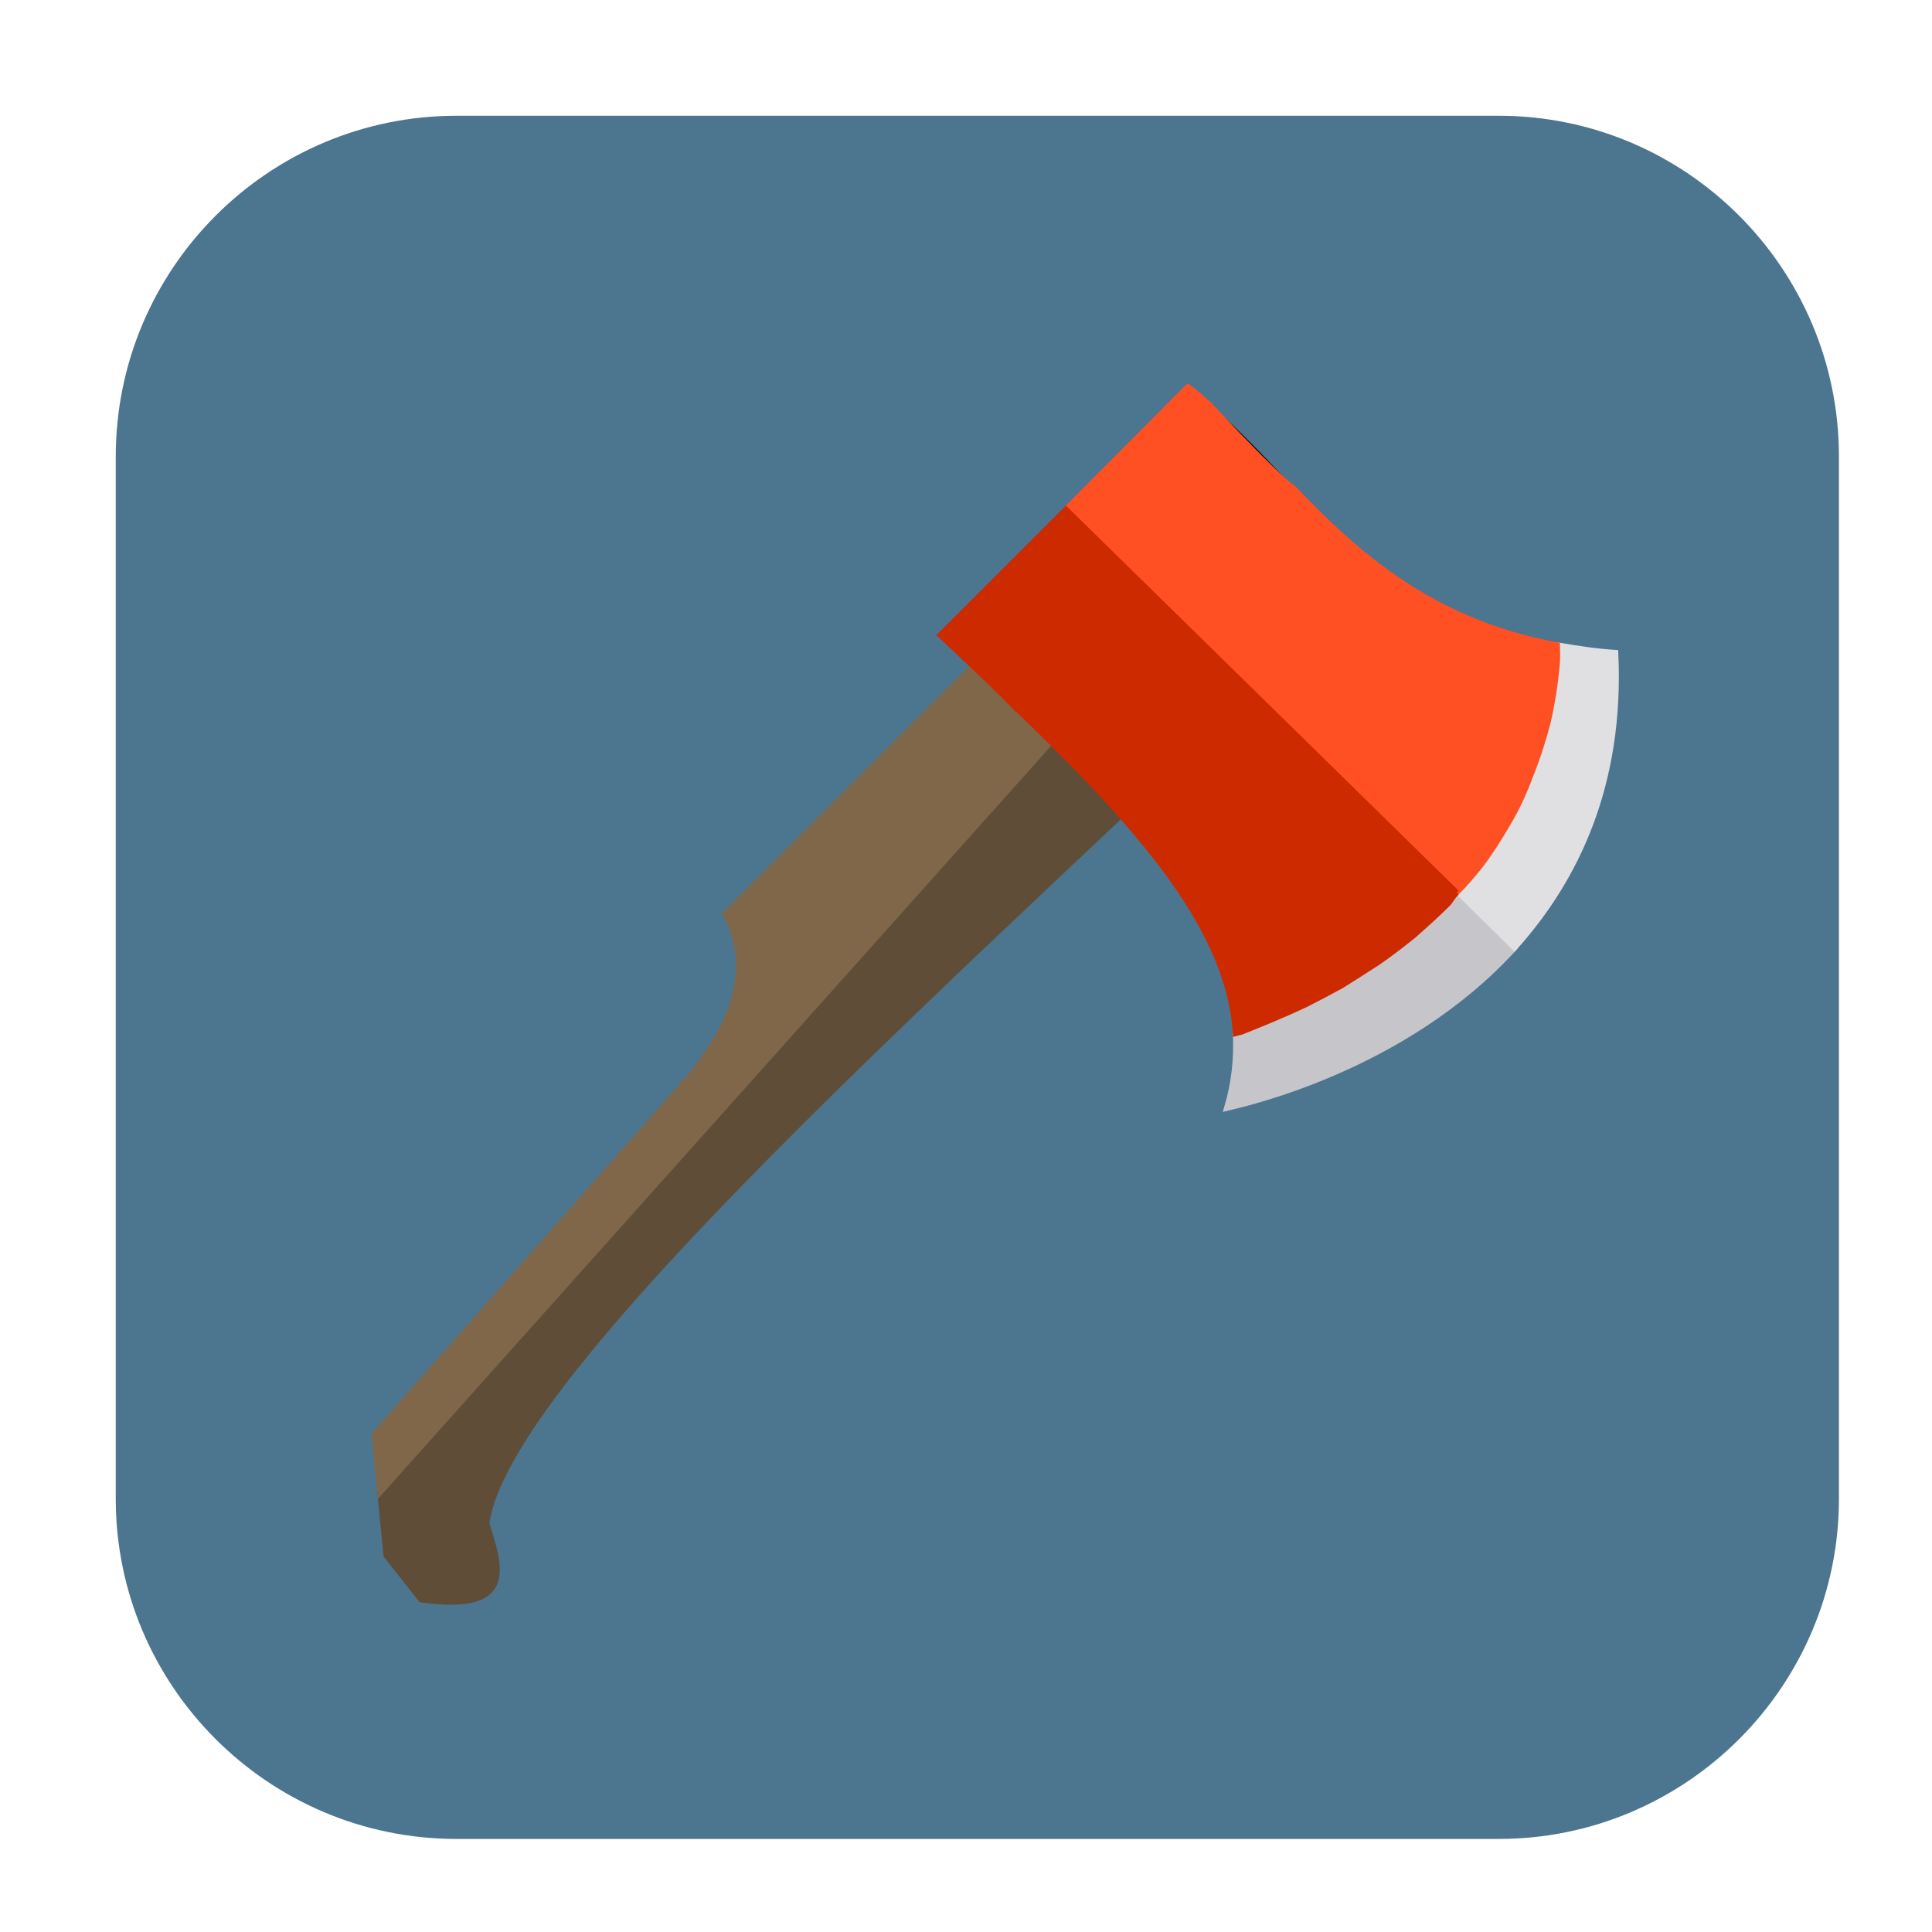 <svg height="12pt" viewBox="0 0 12 12" width="12pt" xmlns="http://www.w3.org/2000/svg"><path d="m2.836.719h6.473c1.164 0 2.113.949 2.113 2.117v6.473c0 1.164-.949 2.113-2.113 2.113h-6.473c-1.168 0-2.117-.949-2.117-2.113v-6.473c0-1.168.949-2.117 2.117-2.117zm0 0" fill="#4c7590" fill-rule="evenodd"/><path d="m-450.521 76.263 1.139 11.503 6.378 8.086c17.198 2.392 14.578-5.695 11.959-13.895 4.1-31.662 113.438-124.144 162.07-174.029l-16.401-16.401zm0 0" fill="#5f4d37" stroke="#5f4d37" transform="matrix(.034 0 0 .034 17.678 6.677)"/><path d="m-450.521 76.263 165.145-184.735-11.503-11.503-90.545 90.545c4.897 9.111 2.506 19.59-8.2 31.662l-55.922 63.438zm0 0" fill="#806749" stroke="#806749" transform="matrix(.034 0 0 .034 17.678 6.677)"/><path d="m8.043 3.035c-.184-.191-.352-.371-.523-.52.074.078.152.164.23.242.086.09.176.18.273.266.008.004.016.008.02.012zm0 0"/><path d="m24.819 15.534-.926-.916c-.051.062-.103.124-.154.185-.185.185-.381.36-.566.525-.196.154-.391.309-.587.443-.206.134-.401.257-.597.381-.206.113-.401.216-.587.309-.391.185-.751.329-1.06.453-.041.01-.062.01-.093.021.021.401-.021.813-.144 1.225.206-.051 2.893-.618 4.715-2.625zm0 0" fill="#c6c5ca" stroke="#c6c5ca" stroke-width=".09" transform="scale(.379)"/><path d="m25.519 10.572c0 .093.01.206 0 .299-.031.34-.082.669-.154.978-.082.309-.175.597-.288.875-.103.278-.226.546-.371.782-.144.247-.288.474-.453.69-.113.154-.237.278-.36.422l.926.916c1.009-1.122 1.76-2.676 1.657-4.838-.34-.021-.649-.072-.957-.124zm0 0" fill="#e0e0e2" stroke="#e0e0e2" stroke-width=".09" transform="scale(.379)"/><path d="m5.848 3.949c.176.168.324.312.484.465-.004 0-.004-.004-.008-.004-.141-.148-.312-.305-.477-.461zm0 0"/><path d="m23.872 14.628c.134-.134.257-.278.381-.432.165-.216.309-.443.453-.69.144-.237.268-.504.371-.782.113-.278.206-.566.288-.875.072-.309.124-.638.154-.978.01-.093 0-.206 0-.299-2.069-.381-3.304-1.503-4.324-2.574-.01-.01-.031-.021-.051-.031-.257-.226-.494-.463-.721-.7-.206-.206-.412-.432-.607-.638-.113-.093-.226-.206-.35-.288l-1.997 2.007zm0 0" fill="#ff5023" stroke="#ff5023" stroke-width=".09" transform="scale(.379)"/><path d="m23.872 14.628-6.403-6.279-2.059 2.059c.432.412.885.824 1.256 1.215.01 0 .01.01.021.01 2.007 1.935 3.459 3.593 3.562 5.301.031-.01.051-.01.093-.021.309-.124.669-.268 1.06-.453.185-.093.381-.196.587-.309.196-.124.391-.247.597-.381.196-.134.391-.288.587-.443.185-.165.381-.34.566-.525.041-.051.082-.124.134-.175zm0 0" fill="#cd2a00" stroke="#cd2a00" stroke-width=".09" transform="scale(.379)"/></svg>